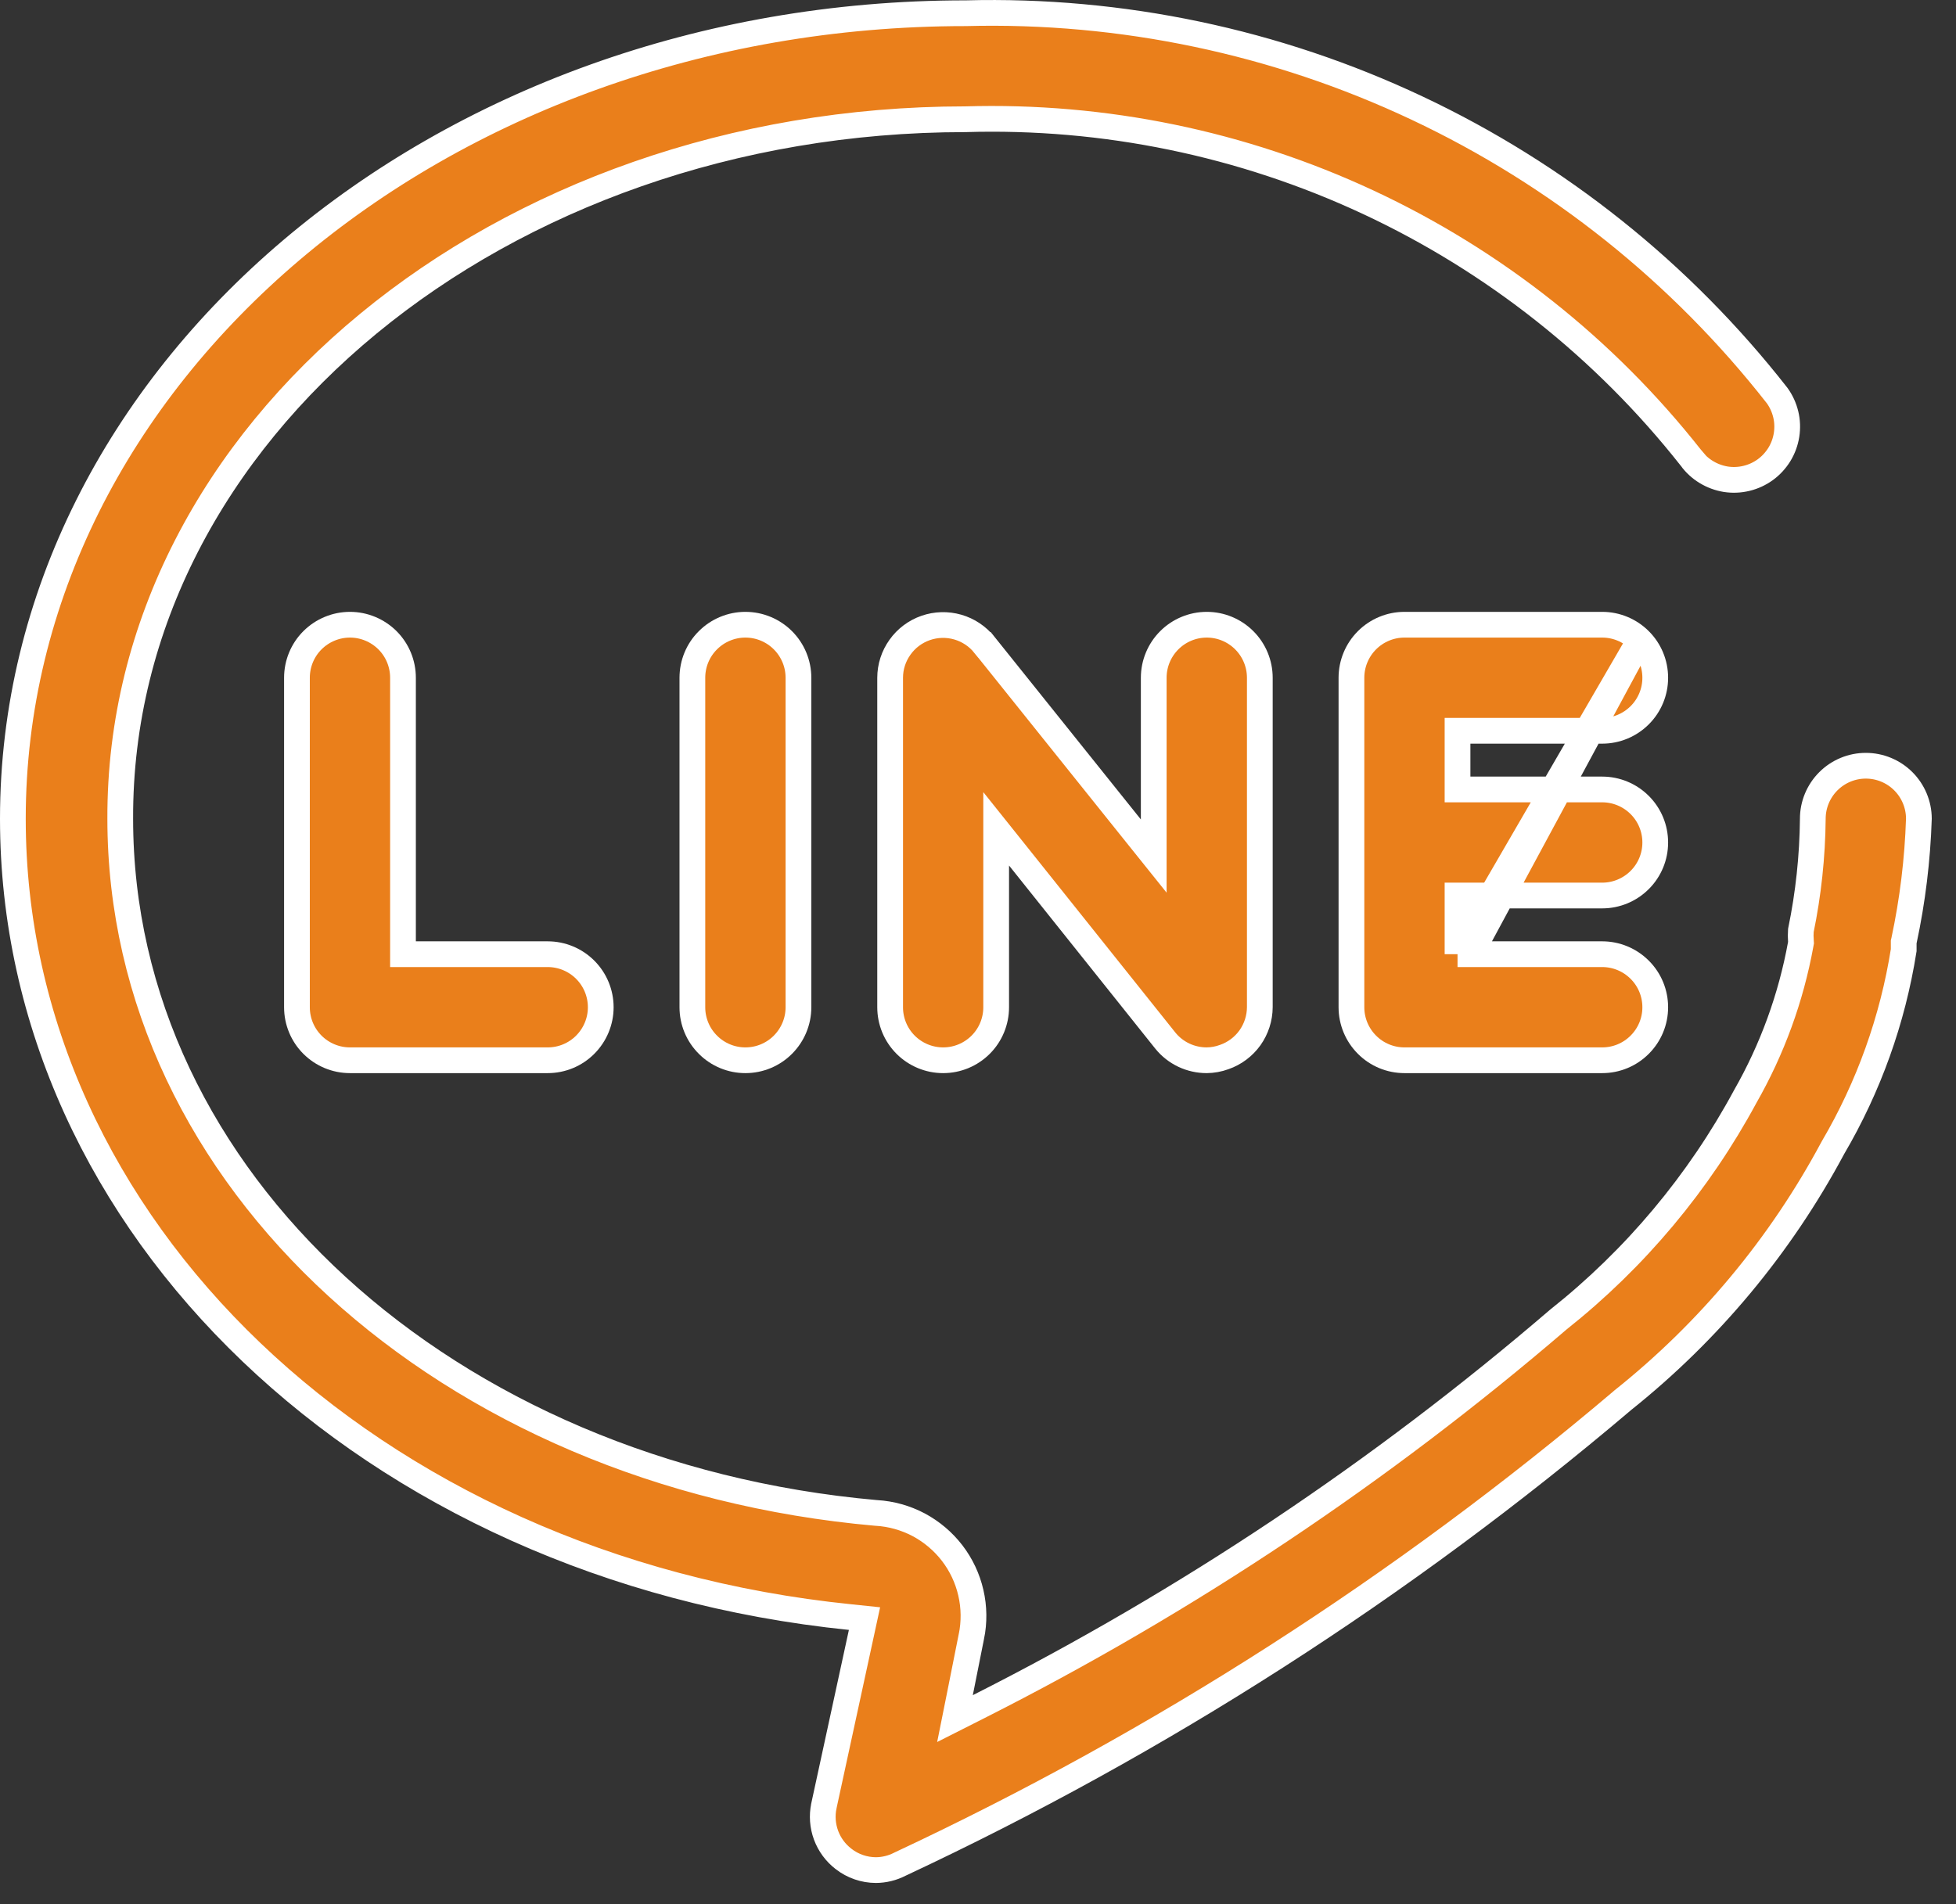 <svg width="38" height="37" viewBox="0 0 38 37" fill="none" xmlns="http://www.w3.org/2000/svg">
<rect x="0" y="0" width="38" height="37" fill="#333333" stroke="none"/>
<path d="M35.218 15.912V15.909C35.218 15.636 35.327 15.374 35.52 15.181C35.713 14.988 35.975 14.879 36.248 14.879C36.522 14.879 36.784 14.988 36.977 15.181C37.169 15.373 37.278 15.634 37.279 15.906C37.253 16.703 37.157 17.497 36.99 18.277L36.984 18.303V18.329V18.33V18.33V18.33V18.331V18.331V18.331V18.331V18.332V18.332V18.332V18.333V18.333V18.333V18.334V18.334V18.334V18.335V18.335V18.335V18.336V18.336V18.336V18.337V18.337V18.337V18.337V18.338V18.338V18.338V18.339V18.339V18.34V18.34V18.34V18.34V18.341V18.341V18.341V18.342V18.342V18.343V18.343V18.343V18.344V18.344V18.344V18.345V18.345V18.345V18.346V18.346V18.346V18.347V18.347V18.347V18.348V18.348V18.349V18.349V18.349V18.35V18.35V18.35V18.351V18.351V18.351V18.352V18.352V18.352V18.353V18.353V18.354V18.354V18.354V18.355V18.355V18.355V18.356V18.356V18.357V18.357V18.357V18.358V18.358V18.358V18.359V18.359V18.36V18.36V18.36V18.361V18.361V18.361V18.362V18.362V18.363V18.363V18.363V18.364V18.364V18.364V18.365V18.365V18.366V18.366V18.366V18.367V18.367V18.367V18.368V18.368V18.369V18.369V18.369V18.37V18.37V18.371V18.371V18.371V18.372V18.372V18.373V18.373V18.373V18.374V18.374V18.375V18.375V18.375V18.376V18.376V18.377V18.377V18.377V18.378V18.378V18.378V18.379V18.379V18.38V18.38V18.381V18.381V18.381V18.382V18.382V18.383V18.383V18.383V18.384V18.384V18.384V18.385V18.385V18.386V18.386V18.387V18.387V18.387V18.388V18.388V18.389V18.389V18.389V18.39V18.39V18.39V18.391V18.391V18.392V18.392V18.392V18.393V18.393V18.394V18.394V18.395V18.395V18.395V18.396V18.396V18.396V18.397V18.397V18.398V18.398V18.398V18.399V18.399V18.4V18.4V18.401V18.401V18.401V18.402V18.402V18.402V18.403V18.403V18.404V18.404V18.404V18.405V18.405V18.406V18.406V18.406V18.407V18.407V18.408V18.408V18.408V18.409V18.409V18.41V18.41V18.41V18.411V18.411V18.412V18.412V18.412V18.413V18.413V18.413V18.414V18.414V18.415V18.415V18.415V18.416V18.416V18.417V18.417V18.417V18.418V18.418V18.419V18.419V18.419V18.42V18.42V18.421V18.421V18.421V18.422V18.422V18.422V18.423V18.423V18.424V18.424V18.424V18.425V18.425V18.425V18.426V18.426V18.427V18.427V18.427V18.428V18.428V18.428V18.429V18.429V18.43V18.43V18.43V18.431V18.431V18.431V18.432V18.432V18.432V18.433V18.433V18.433V18.434V18.434V18.435V18.435V18.435V18.436V18.436V18.436V18.437V18.437V18.437V18.438V18.438V18.438V18.439V18.439V18.439V18.44V18.44V18.441V18.441V18.441V18.442V18.442V18.442V18.443V18.443V18.443V18.444V18.444V18.444V18.445V18.445V18.445V18.446V18.446V18.446V18.447V18.447V18.447V18.448V18.448V18.448V18.448V18.449V18.449V18.45V18.45V18.45V18.45V18.451V18.451V18.451V18.452V18.452V18.452V18.453V18.453V18.453V18.453V18.454V18.454V18.454V18.455V18.455V18.455V18.456V18.456V18.456V18.456V18.457V18.457V18.457V18.458V18.458V18.458V18.459V18.459V18.459V18.459V18.46V18.46V18.46V18.46V18.461V18.461V18.461V18.462V18.462V18.462V18.462V18.463V18.463V18.463V18.463V18.463C36.77 19.817 36.304 21.118 35.61 22.3L35.61 22.3L35.605 22.309C34.591 24.204 33.202 25.872 31.521 27.212L31.521 27.212L31.516 27.217C27.259 30.827 22.542 33.855 17.487 36.221L17.487 36.221L17.479 36.225C17.336 36.298 17.177 36.337 17.016 36.338C16.789 36.337 16.568 36.261 16.389 36.122L16.388 36.121C16.233 36.002 16.116 35.843 16.048 35.66C15.981 35.478 15.966 35.281 16.006 35.091C16.006 35.091 16.006 35.09 16.006 35.09L16.736 31.724L16.795 31.451L16.517 31.422C7.186 30.472 0.25 23.816 0.25 15.909C0.25 7.314 8.51 0.257 18.758 0.257V0.257L18.765 0.257C21.79 0.178 24.792 0.809 27.529 2.1C30.266 3.39 32.661 5.303 34.525 7.686C34.604 7.795 34.66 7.918 34.692 8.049C34.724 8.18 34.729 8.317 34.708 8.451C34.687 8.585 34.64 8.714 34.569 8.83C34.498 8.945 34.406 9.046 34.296 9.126C34.186 9.206 34.062 9.263 33.93 9.295C33.798 9.327 33.661 9.333 33.527 9.312C33.393 9.29 33.265 9.243 33.149 9.172C33.033 9.102 32.932 9.009 32.852 8.899L32.853 8.899L32.847 8.892C31.174 6.77 29.028 5.071 26.58 3.929C24.133 2.788 21.453 2.236 18.754 2.317C9.741 2.319 2.31 8.379 2.336 15.91C2.337 22.915 8.687 28.66 17.02 29.398L17.02 29.398L17.027 29.398C17.314 29.415 17.594 29.494 17.848 29.628C18.101 29.763 18.323 29.951 18.498 30.178C18.673 30.406 18.797 30.669 18.861 30.949C18.926 31.229 18.929 31.519 18.872 31.8L18.871 31.801L18.654 32.89L18.553 33.394L19.012 33.162C23.056 31.119 26.837 28.593 30.274 25.641C31.767 24.457 33.002 22.982 33.906 21.306C34.43 20.388 34.794 19.388 34.983 18.349L34.989 18.317L34.987 18.285C34.982 18.218 34.981 18.149 34.986 18.082C35.133 17.368 35.211 16.641 35.218 15.912Z" fill="#EA7F1B" stroke="white" stroke-width="0.5"/>
<path d="M7.829 18.291V18.541H8.079H10.64C10.914 18.541 11.176 18.65 11.369 18.843C11.562 19.036 11.671 19.298 11.671 19.572C11.671 19.845 11.562 20.107 11.369 20.3C11.176 20.494 10.914 20.602 10.64 20.602H6.799C6.526 20.602 6.264 20.494 6.07 20.3C5.877 20.107 5.769 19.845 5.769 19.572V13.17C5.769 12.896 5.877 12.634 6.07 12.441C6.264 12.248 6.526 12.139 6.799 12.139C7.072 12.139 7.334 12.248 7.528 12.441C7.721 12.634 7.829 12.896 7.829 13.17V18.291Z" fill="#EA7F1B" stroke="white" stroke-width="0.5"/>
<path d="M13.451 19.572V13.17C13.451 12.896 13.559 12.634 13.753 12.441C13.946 12.248 14.208 12.139 14.481 12.139C14.755 12.139 15.017 12.248 15.21 12.441C15.403 12.634 15.512 12.896 15.512 13.17V19.572C15.512 19.845 15.403 20.107 15.21 20.3C15.017 20.494 14.755 20.602 14.481 20.602C14.208 20.602 13.946 20.494 13.753 20.3C13.559 20.107 13.451 19.845 13.451 19.572Z" fill="#EA7F1B" stroke="white" stroke-width="0.5"/>
<path d="M21.969 16.079L22.414 16.634V15.922V13.17C22.414 12.896 22.523 12.634 22.716 12.441C22.909 12.248 23.171 12.139 23.445 12.139C23.718 12.139 23.98 12.248 24.173 12.441C24.366 12.634 24.475 12.896 24.475 13.17V19.571C24.474 19.784 24.407 19.991 24.284 20.165C24.16 20.338 23.986 20.469 23.785 20.539L23.785 20.539L23.782 20.54C23.673 20.58 23.558 20.601 23.443 20.602C23.289 20.602 23.137 20.568 22.999 20.503C22.86 20.437 22.737 20.341 22.64 20.221C22.64 20.221 22.64 20.221 22.64 20.221L19.799 16.663L19.353 16.105V16.819V19.572C19.353 19.845 19.245 20.107 19.052 20.3C18.858 20.494 18.596 20.602 18.323 20.602C18.05 20.602 17.788 20.494 17.594 20.3C17.401 20.107 17.293 19.845 17.293 19.572V13.17C17.293 12.957 17.36 12.75 17.484 12.577C17.607 12.403 17.782 12.272 17.983 12.202C18.184 12.132 18.402 12.126 18.607 12.185C18.812 12.244 18.993 12.365 19.126 12.532L19.127 12.532L21.969 16.079Z" fill="#EA7F1B" stroke="white" stroke-width="0.5"/>
<path d="M28.316 18.541V18.291V17.651V17.401H28.566H31.127C31.4 17.401 31.662 17.292 31.855 17.099C32.049 16.906 32.157 16.644 32.157 16.371C32.157 16.097 32.049 15.835 31.855 15.642C31.662 15.449 31.4 15.34 31.127 15.34H28.566H28.316V15.09V14.45V14.2H28.566H31.127C31.4 14.2 31.662 14.091 31.855 13.898C32.049 13.705 32.157 13.443 32.157 13.17C32.157 12.896 32.049 12.634 31.855 12.441M28.316 18.541L31.855 12.441M28.316 18.541H28.566M28.316 18.541H28.566M31.855 12.441C31.662 12.248 31.4 12.139 31.127 12.139H27.285C27.012 12.139 26.75 12.248 26.557 12.441C26.364 12.634 26.255 12.896 26.255 13.17V19.572C26.255 19.845 26.364 20.107 26.557 20.3C26.75 20.494 27.012 20.602 27.285 20.602H31.127C31.4 20.602 31.662 20.494 31.855 20.3C32.049 20.107 32.157 19.845 32.157 19.572C32.157 19.298 32.049 19.036 31.855 18.843C31.662 18.65 31.4 18.541 31.127 18.541H28.566M31.855 12.441L28.566 18.541" fill="#EA7F1B" stroke="white" stroke-width="0.5"/>
</svg>
